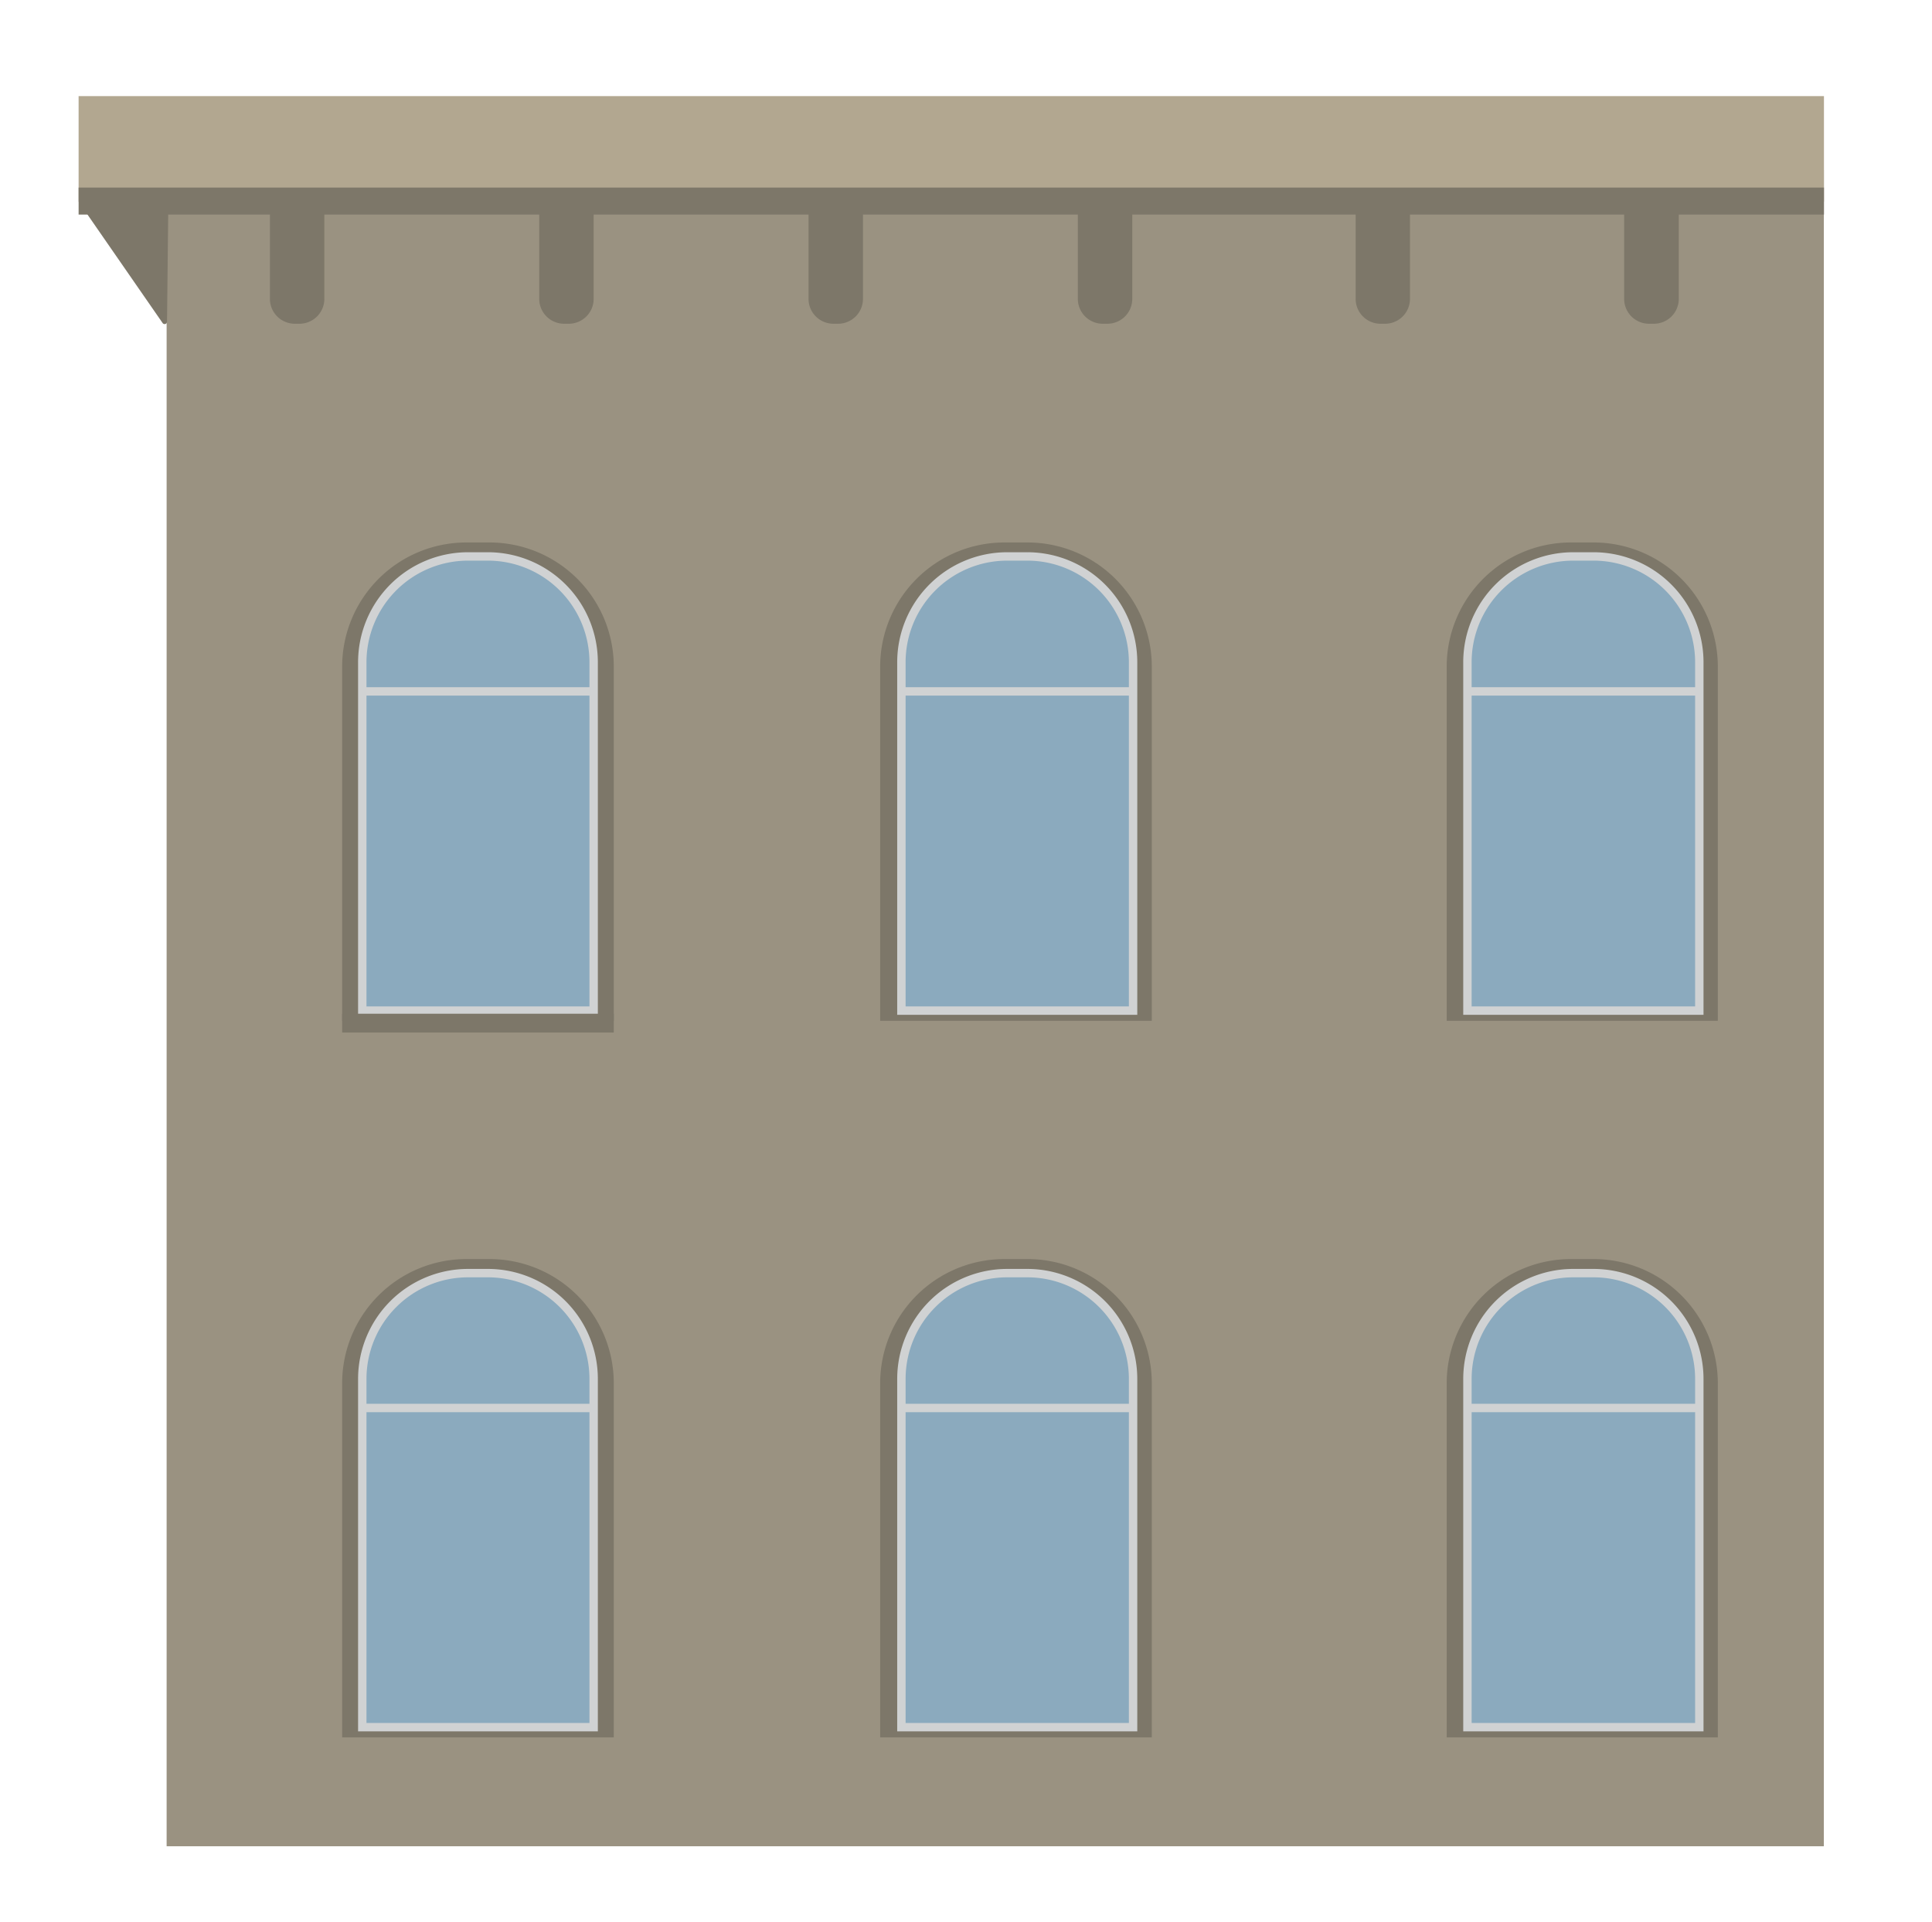 <svg id="Iconpack" xmlns="http://www.w3.org/2000/svg" viewBox="0 0 190.97 189.96"><defs><style>.cls-1{fill:#9a9281;}.cls-2{fill:#b2a790;}.cls-3{fill:#7d7769;}.cls-4{fill:#8baabe;}.cls-4,.cls-5{stroke:#d0d2d3;stroke-miterlimit:10;stroke-width:0.83px;}.cls-5{fill:none;}</style></defs><g id="Brown-building-right"><rect class="cls-1" x="16.47" y="16.8" width="163.81" height="165.69"/><rect class="cls-2" x="7.77" y="9.5" width="172.52" height="10.43"/><path class="cls-3" d="M16.08,31.94l-8.31-12h8.87l-.13,11.88A.24.24,0,0,1,16.08,31.94Z"/><path class="cls-3" d="M53.31,19.93h5.37a0,0,0,0,1,0,0v9.65A2.46,2.46,0,0,1,56.22,32h-.46a2.46,2.46,0,0,1-2.46-2.46V19.93a0,0,0,0,1,0,0Z"/><path class="cls-3" d="M79.93,19.93H85.3a0,0,0,0,1,0,0v9.65A2.46,2.46,0,0,1,82.84,32h-.46a2.46,2.46,0,0,1-2.46-2.46V19.93a0,0,0,0,1,0,0Z"/><path class="cls-3" d="M134,19.93h5.37a0,0,0,0,1,0,0v9.65A2.46,2.46,0,0,1,136.87,32h-.46A2.46,2.46,0,0,1,134,29.58V19.93A0,0,0,0,1,134,19.93Z"/><path class="cls-3" d="M160.57,19.93h5.37a0,0,0,0,1,0,0v9.65A2.46,2.46,0,0,1,163.49,32H163a2.46,2.46,0,0,1-2.46-2.46V19.93A0,0,0,0,1,160.57,19.93Z"/><path class="cls-3" d="M106.55,19.93h5.37a0,0,0,0,1,0,0v9.65A2.46,2.46,0,0,1,109.46,32H109a2.46,2.46,0,0,1-2.46-2.46V19.93A0,0,0,0,1,106.55,19.93Z"/><path class="cls-3" d="M46.1,53.62h2.29A12.28,12.28,0,0,1,60.67,65.9v35a0,0,0,0,1,0,0H33.82a0,0,0,0,1,0,0v-35A12.28,12.28,0,0,1,46.1,53.62Z"/><path class="cls-4" d="M46.27,55h2A10.46,10.46,0,0,1,58.68,65.47V99.89a0,0,0,0,1,0,0H35.81a0,0,0,0,1,0,0V65.47A10.46,10.46,0,0,1,46.27,55Z"/><line class="cls-5" x1="35.85" y1="68.34" x2="58.64" y2="68.34"/><path class="cls-3" d="M99.28,53.62h2.29A12.28,12.28,0,0,1,113.85,65.9v35a0,0,0,0,1,0,0H87a0,0,0,0,1,0,0v-35A12.28,12.28,0,0,1,99.28,53.62Z"/><path class="cls-4" d="M99.56,55h2A10.46,10.46,0,0,1,112,65.47V99.89a0,0,0,0,1,0,0H89.1a0,0,0,0,1,0,0V65.47A10.46,10.46,0,0,1,99.56,55Z"/><line class="cls-5" x1="89.14" y1="68.34" x2="111.93" y2="68.34"/><path class="cls-3" d="M46.1,124.45h2.29a12.28,12.28,0,0,1,12.28,12.28v35a0,0,0,0,1,0,0H33.82a0,0,0,0,1,0,0v-35A12.28,12.28,0,0,1,46.1,124.45Z"/><path class="cls-4" d="M46.27,125.84h2A10.46,10.46,0,0,1,58.68,136.3v34.42a0,0,0,0,1,0,0H35.81a0,0,0,0,1,0,0V136.3a10.46,10.46,0,0,1,10.46-10.46Z"/><line class="cls-5" x1="35.85" y1="139.17" x2="58.64" y2="139.17"/><path class="cls-3" d="M99.28,124.45h2.29a12.28,12.28,0,0,1,12.28,12.28v35a0,0,0,0,1,0,0H87a0,0,0,0,1,0,0v-35a12.28,12.28,0,0,1,12.28-12.28Z"/><path class="cls-4" d="M99.56,125.84h2A10.46,10.46,0,0,1,112,136.3v34.42a0,0,0,0,1,0,0H89.1a0,0,0,0,1,0,0V136.3A10.46,10.46,0,0,1,99.56,125.84Z"/><line class="cls-5" x1="89.14" y1="139.17" x2="111.93" y2="139.17"/><path class="cls-3" d="M155.23,53.62h2.29A12.28,12.28,0,0,1,169.8,65.9v35a0,0,0,0,1,0,0H143a0,0,0,0,1,0,0v-35A12.28,12.28,0,0,1,155.23,53.62Z"/><path class="cls-4" d="M155.51,55h2a10.46,10.46,0,0,1,10.46,10.46V99.89a0,0,0,0,1,0,0H145.05a0,0,0,0,1,0,0V65.47A10.46,10.46,0,0,1,155.51,55Z"/><line class="cls-5" x1="145.09" y1="68.34" x2="167.88" y2="68.34"/><path class="cls-3" d="M155.23,124.45h2.29a12.28,12.28,0,0,1,12.28,12.28v35a0,0,0,0,1,0,0H143a0,0,0,0,1,0,0v-35a12.28,12.28,0,0,1,12.28-12.28Z"/><path class="cls-4" d="M155.51,125.84h2a10.46,10.46,0,0,1,10.46,10.46v34.42a0,0,0,0,1,0,0H145.05a0,0,0,0,1,0,0V136.3A10.46,10.46,0,0,1,155.51,125.84Z"/><line class="cls-5" x1="145.09" y1="139.17" x2="167.88" y2="139.17"/><path class="cls-3" d="M26.69,19.93h5.37a0,0,0,0,1,0,0v9.65A2.46,2.46,0,0,1,29.6,32h-.46a2.46,2.46,0,0,1-2.46-2.46V19.93a0,0,0,0,1,0,0Z"/><rect class="cls-3" x="7.77" y="18.54" width="172.52" height="2.67"/><rect class="cls-3" x="33.82" y="100.2" width="26.85" height="1.86"/></g></svg>